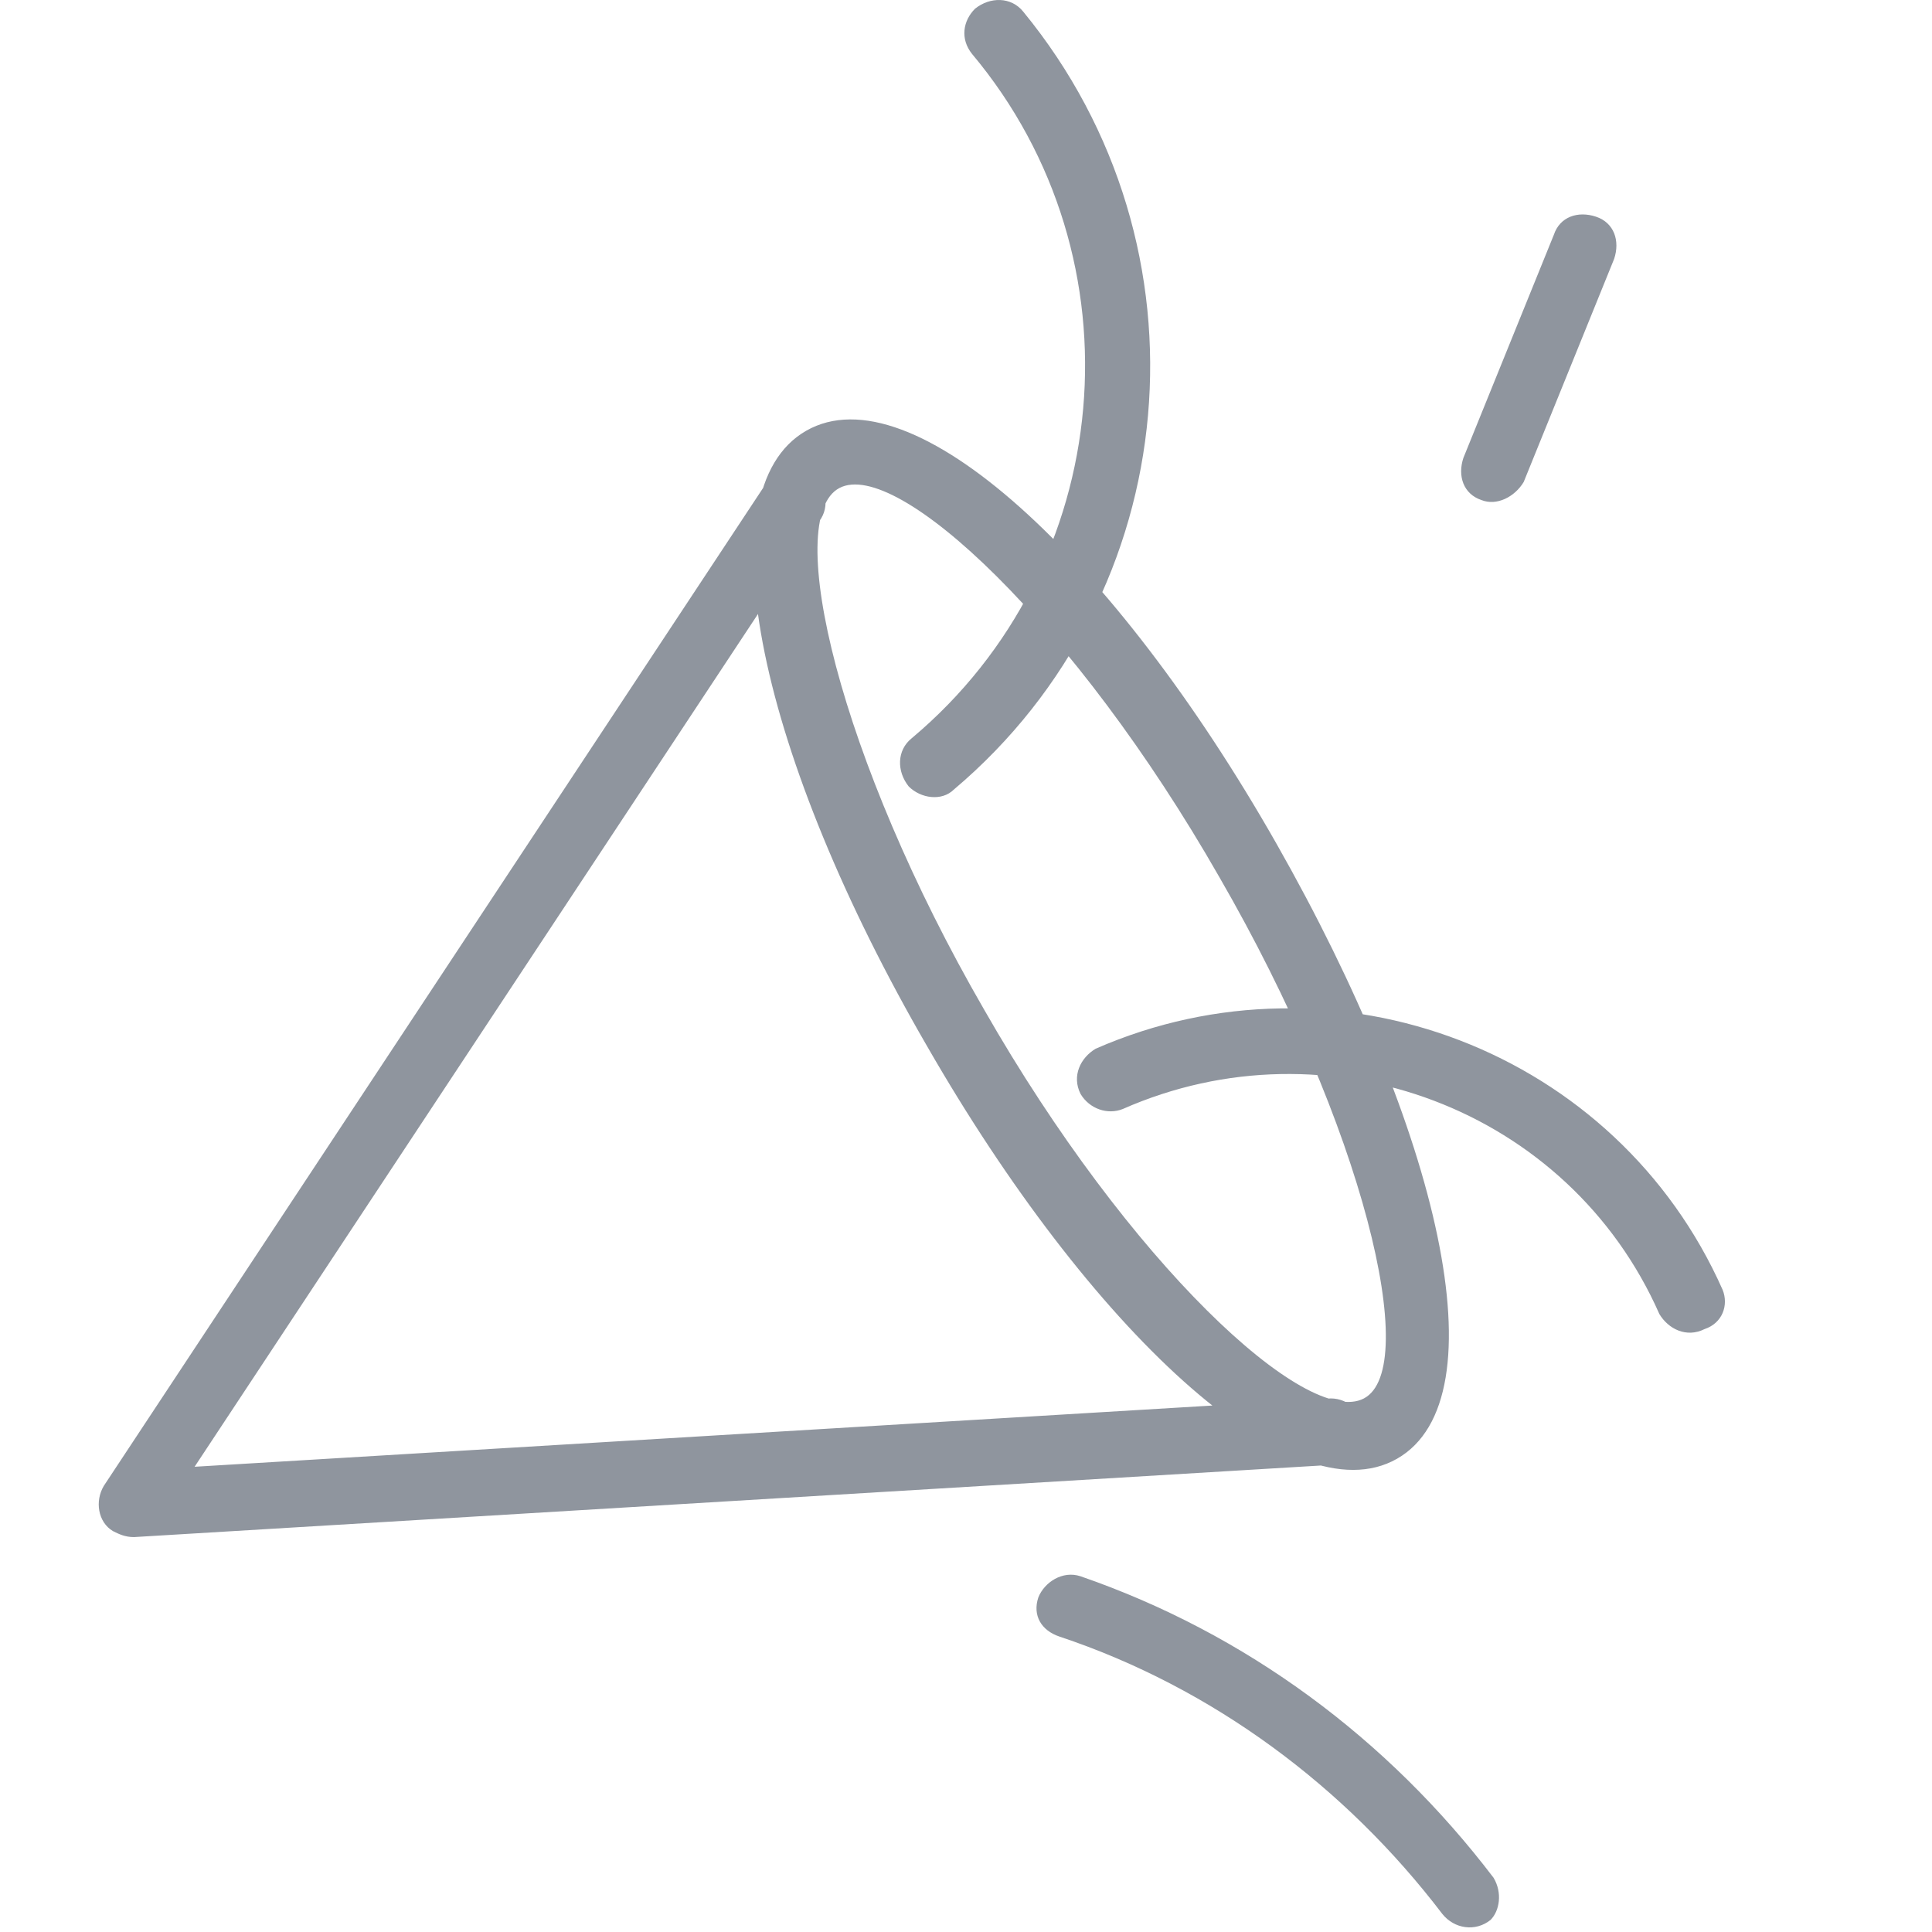<?xml version="1.0" standalone="no"?><!DOCTYPE svg PUBLIC "-//W3C//DTD SVG 1.1//EN" "http://www.w3.org/Graphics/SVG/1.1/DTD/svg11.dtd"><svg class="icon" width="48px" height="48.00px" viewBox="0 0 1024 1024" version="1.1" xmlns="http://www.w3.org/2000/svg"><path fill="#8F959E" d="M705.333 741.191L67.815 779.538l15.978 27.162 351.514-532.064c4.793-7.989 1.598-19.173-6.391-23.967-7.989-4.793-17.576-3.196-22.369 4.793l-351.514 532.064c-4.793 7.989-3.196 19.173 4.793 23.967 3.196 1.598 6.391 3.196 11.185 3.196l635.92-38.347c9.587 0 17.576-9.587 15.978-19.173 0-7.989-7.989-15.978-17.576-15.978zM491.229 554.25c86.281 150.192 193.333 250.853 249.255 218.897s22.369-174.159-63.912-325.949-193.333-250.853-249.255-218.897-23.967 174.159 63.912 325.949z m30.358-19.173c-76.694-132.617-107.052-260.44-76.694-276.418s124.628 71.901 201.321 206.115c76.694 132.617 107.052 260.44 76.694 276.418s-124.628-71.901-201.321-206.115z m391.458 148.594c-55.923-126.225-204.517-183.746-332.34-127.823-7.989 4.793-12.782 14.38-7.989 23.967 4.793 7.989 14.38 11.185 22.369 7.989 108.65-47.934 236.473 0 284.407 108.65 4.793 7.989 14.38 12.782 23.967 7.989 9.587-3.196 12.782-12.782 9.587-20.771z m-121.432 311.569c-55.923-73.498-131.019-129.421-218.897-159.779-9.587-3.196-19.173 3.196-22.369 11.185-3.196 9.587 1.598 17.576 11.185 20.771 81.487 27.162 151.79 79.889 202.919 146.997 6.391 7.989 17.576 9.587 25.565 3.196 4.793-4.793 6.391-14.38 1.598-22.369zM505.609 418.438c123.03-103.856 139.008-287.602 36.749-412.23-6.391-7.989-17.576-7.989-25.565-1.598-6.391 6.391-7.989 15.978-1.598 23.967 91.074 108.65 76.694 271.624-31.956 362.698-7.989 6.391-7.989 17.576-1.598 25.565 6.391 6.391 17.576 7.989 23.967 1.598z m301.982-162.975l47.934-118.236c3.196-9.587 0-19.173-9.587-22.369-9.587-3.196-19.173 0-22.369 9.587l-47.934 118.236c-3.196 9.587 0 19.173 9.587 22.369 7.989 3.196 17.576-1.598 22.369-9.587z"  /></svg>